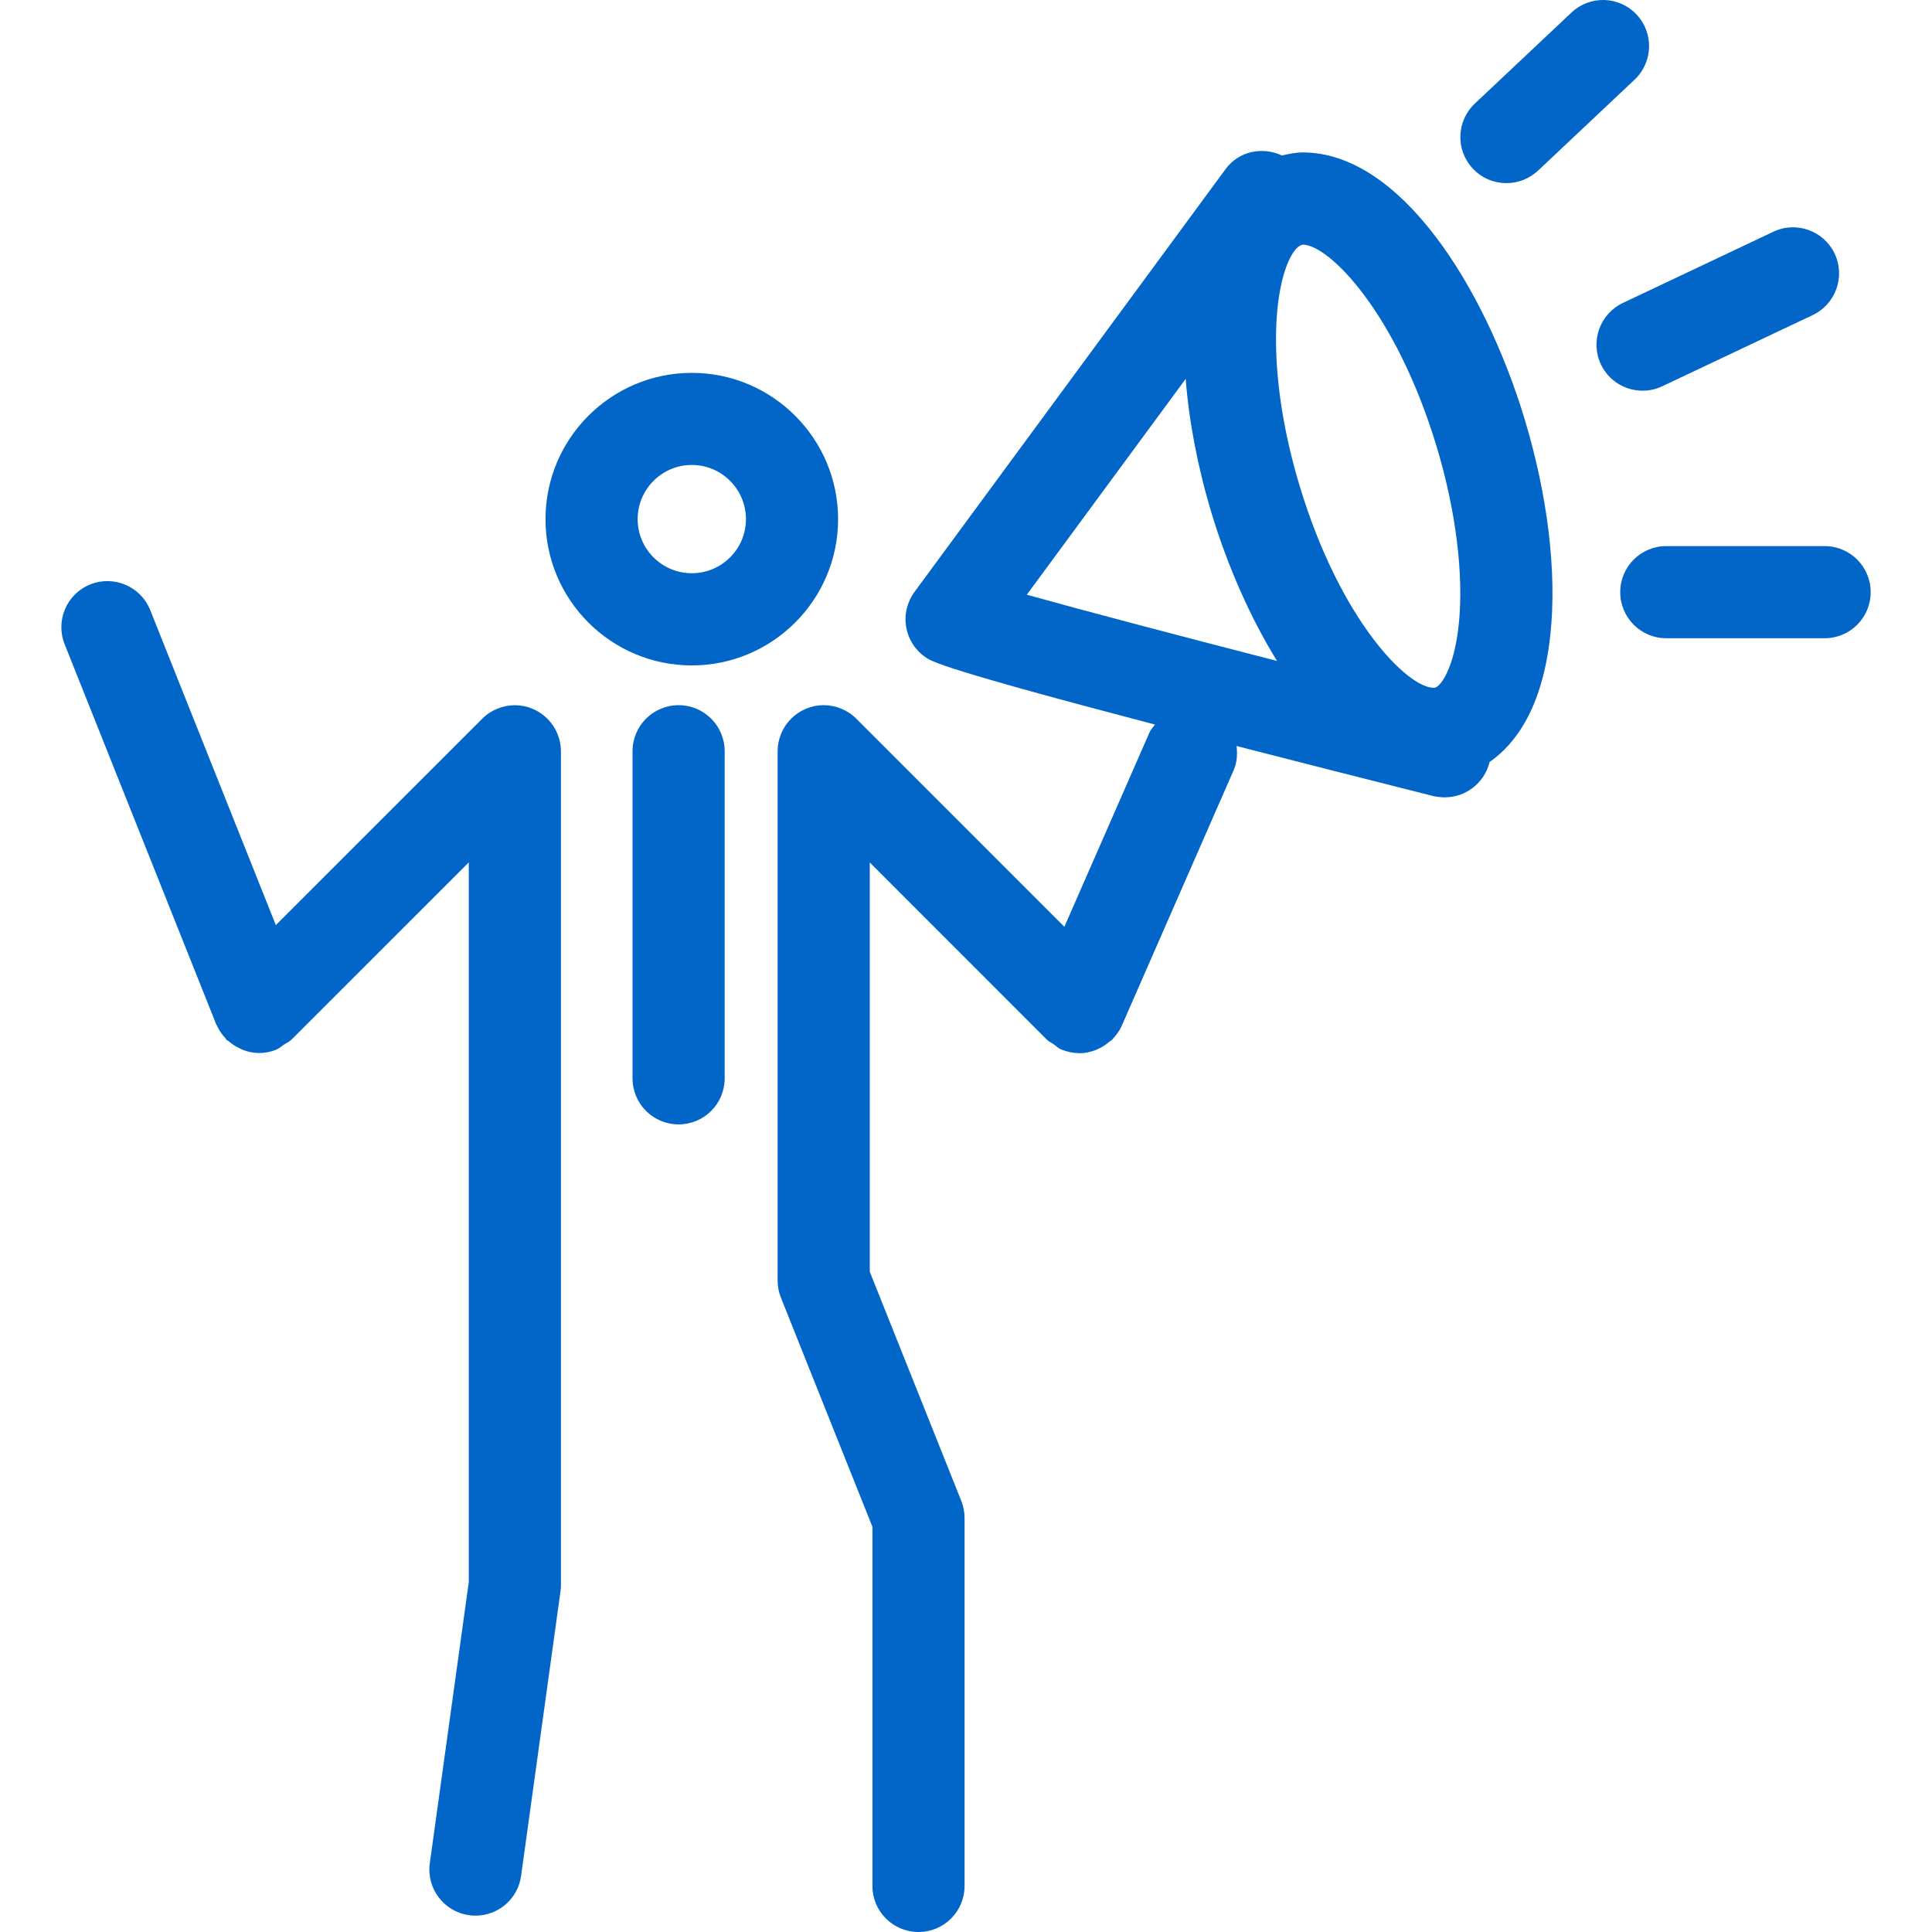 <?xml version="1.0" encoding="iso-8859-1"?>
<!-- Generator: Adobe Illustrator 16.0.0, SVG Export Plug-In . SVG Version: 6.00 Build 0)  -->
<!DOCTYPE svg PUBLIC "-//W3C//DTD SVG 1.1//EN" "http://www.w3.org/Graphics/SVG/1.1/DTD/svg11.dtd">
<svg xmlns="http://www.w3.org/2000/svg" xmlns:xlink="http://www.w3.org/1999/xlink" version="1.1" id="Capa_1" x="0px" y="0px" width="512px" height="512px" viewBox="0 0 41.934 41.934" style="enable-background:new 0 0 41.934 41.934;" xml:space="preserve">
<g>
	<g>
		<path d="M18.191,11.269c0-1.751-1.425-3.176-3.176-3.176s-3.175,1.425-3.175,3.176c0,1.75,1.424,3.174,3.175,3.174    S18.191,13.019,18.191,11.269z M15.015,12.442c-0.647,0-1.175-0.526-1.175-1.174c0-0.648,0.527-1.176,1.175-1.176    s1.176,0.527,1.176,1.176C16.191,11.917,15.663,12.442,15.015,12.442z" fill="#0266c8"/>
		<path d="M13.729,16.306v7.099c0,0.554,0.447,1,1,1c0.553,0,1-0.446,1-1v-7.099c0-0.553-0.447-1-1-1    C14.176,15.306,13.729,15.754,13.729,16.306z" fill="#0266c8"/>
		<path d="M4.691,22.232c0.004,0.009,0.012,0.018,0.016,0.025c0.046,0.104,0.109,0.195,0.184,0.275    c0.009,0.012,0.012,0.023,0.021,0.033c0.016,0.016,0.037,0.021,0.054,0.036c0.068,0.06,0.142,0.108,0.223,0.147    c0.031,0.015,0.06,0.031,0.092,0.043c0.108,0.039,0.222,0.065,0.339,0.065c0.124,0,0.249-0.021,0.37-0.071    c0.001,0,0.001-0.001,0.002-0.001c0.062-0.023,0.112-0.072,0.169-0.109c0.056-0.037,0.119-0.063,0.164-0.109    c0.001,0,0.002-0.001,0.002-0.001l3.848-3.847v15.619l-0.846,6.104c-0.076,0.548,0.306,1.053,0.853,1.128    c0.047,0.007,0.093,0.01,0.139,0.01c0.491,0,0.92-0.361,0.989-0.861l0.855-6.173c0.007-0.047,0.01-0.093,0.01-0.139v-18.1    c0-0.13-0.026-0.26-0.077-0.382c-0.101-0.245-0.296-0.439-0.541-0.541c-0.244-0.102-0.52-0.102-0.764,0    c-0.123,0.051-0.234,0.124-0.326,0.217l-4.48,4.479l-2.726-6.836c-0.205-0.514-0.789-0.764-1.299-0.559    c-0.514,0.204-0.764,0.786-0.559,1.299l3.288,8.246C4.689,22.231,4.691,22.231,4.691,22.232z" fill="#0266c8"/>
		<path d="M31.36,17.306c0.446,0,0.854-0.302,0.969-0.756c0-0.003,0-0.006,0-0.009c0.553-0.383,1.151-1.16,1.322-2.768    c0.144-1.358-0.058-3.022-0.562-4.687c-0.874-2.876-2.701-5.778-4.814-5.778c-0.154,0-0.304,0.034-0.451,0.066    c-0.424-0.196-0.934-0.095-1.222,0.295l-6.753,9.179c-0.161,0.22-0.227,0.495-0.18,0.764c0.047,0.269,0.201,0.507,0.427,0.658    c0.133,0.09,0.376,0.252,4.974,1.457c-0.043,0.059-0.094,0.108-0.123,0.177l-1.845,4.212l-4.516-4.517    c-0.092-0.093-0.203-0.166-0.326-0.217c-0.244-0.102-0.52-0.102-0.764,0c-0.245,0.102-0.439,0.296-0.541,0.541    c-0.051,0.122-0.077,0.252-0.077,0.382v11.489c0,0.127,0.024,0.253,0.071,0.37l1.987,4.976v7.794c0,0.553,0.447,1,1,1    c0.553,0,1-0.447,1-1v-7.986c0-0.127-0.024-0.253-0.071-0.371l-1.987-4.975v-8.882l3.826,3.828v0.001l0.02,0.019    c0.043,0.043,0.1,0.063,0.146,0.098c0.054,0.037,0.098,0.084,0.158,0.111c0.004,0.002,0.01,0.001,0.014,0.003    c0.119,0.051,0.246,0.077,0.375,0.078c0.004,0,0.009,0.003,0.013,0.003c0,0,0,0,0.001,0l0,0c0.001,0,0.002-0.001,0.003-0.001    c0.115,0,0.226-0.026,0.333-0.063c0.031-0.013,0.061-0.026,0.092-0.041c0.084-0.04,0.159-0.093,0.23-0.154    c0.015-0.013,0.033-0.019,0.049-0.032c0.007-0.007,0.009-0.017,0.016-0.022c0.077-0.082,0.146-0.175,0.193-0.282l2.432-5.554    c0.074-0.171,0.08-0.348,0.061-0.52c1.195,0.308,2.605,0.667,4.275,1.088C31.196,17.297,31.278,17.306,31.36,17.306z M31.175,9.67    c0.424,1.393,0.602,2.813,0.486,3.895c-0.101,0.94-0.385,1.321-0.508,1.359c-0.012,0.003-0.022,0.004-0.037,0.004    c-0.565,0-2.02-1.456-2.9-4.358c-0.715-2.354-0.604-4.242-0.199-5.001c0.089-0.165,0.174-0.24,0.258-0.259    C28.84,5.31,30.292,6.766,31.175,9.67z M25.735,8.224c0.072,0.923,0.26,1.916,0.566,2.927c0.34,1.119,0.827,2.241,1.417,3.195    c-2.202-0.567-4.207-1.096-5.431-1.438L25.735,8.224z" fill="#0266c8"/>
		<path d="M35.653,8.48c0.143,0,0.289-0.03,0.426-0.096l3.265-1.545c0.499-0.236,0.713-0.833,0.478-1.332    c-0.236-0.499-0.834-0.715-1.332-0.477l-3.265,1.545c-0.499,0.236-0.713,0.833-0.478,1.332C34.917,8.27,35.278,8.48,35.653,8.48z" fill="#0266c8"/>
		<path d="M35.521,0.314c-0.378-0.402-1.011-0.421-1.412-0.042l-2.098,1.976c-0.402,0.379-0.421,1.012-0.042,1.413    c0.196,0.209,0.462,0.314,0.728,0.314c0.246,0,0.492-0.09,0.687-0.272l2.097-1.976C35.881,1.348,35.899,0.716,35.521,0.314z" fill="#0266c8"/>
		<path d="M36.167,13.853h3.436c0.553,0,1-0.447,1-1c0-0.553-0.447-1-1-1h-3.436c-0.553,0-1,0.447-1,1    C35.167,13.405,35.614,13.853,36.167,13.853z" fill="#0266c8"/>
	</g>
</g>
<g>
</g>
<g>
</g>
<g>
</g>
<g>
</g>
<g>
</g>
<g>
</g>
<g>
</g>
<g>
</g>
<g>
</g>
<g>
</g>
<g>
</g>
<g>
</g>
<g>
</g>
<g>
</g>
<g>
</g>
</svg>
